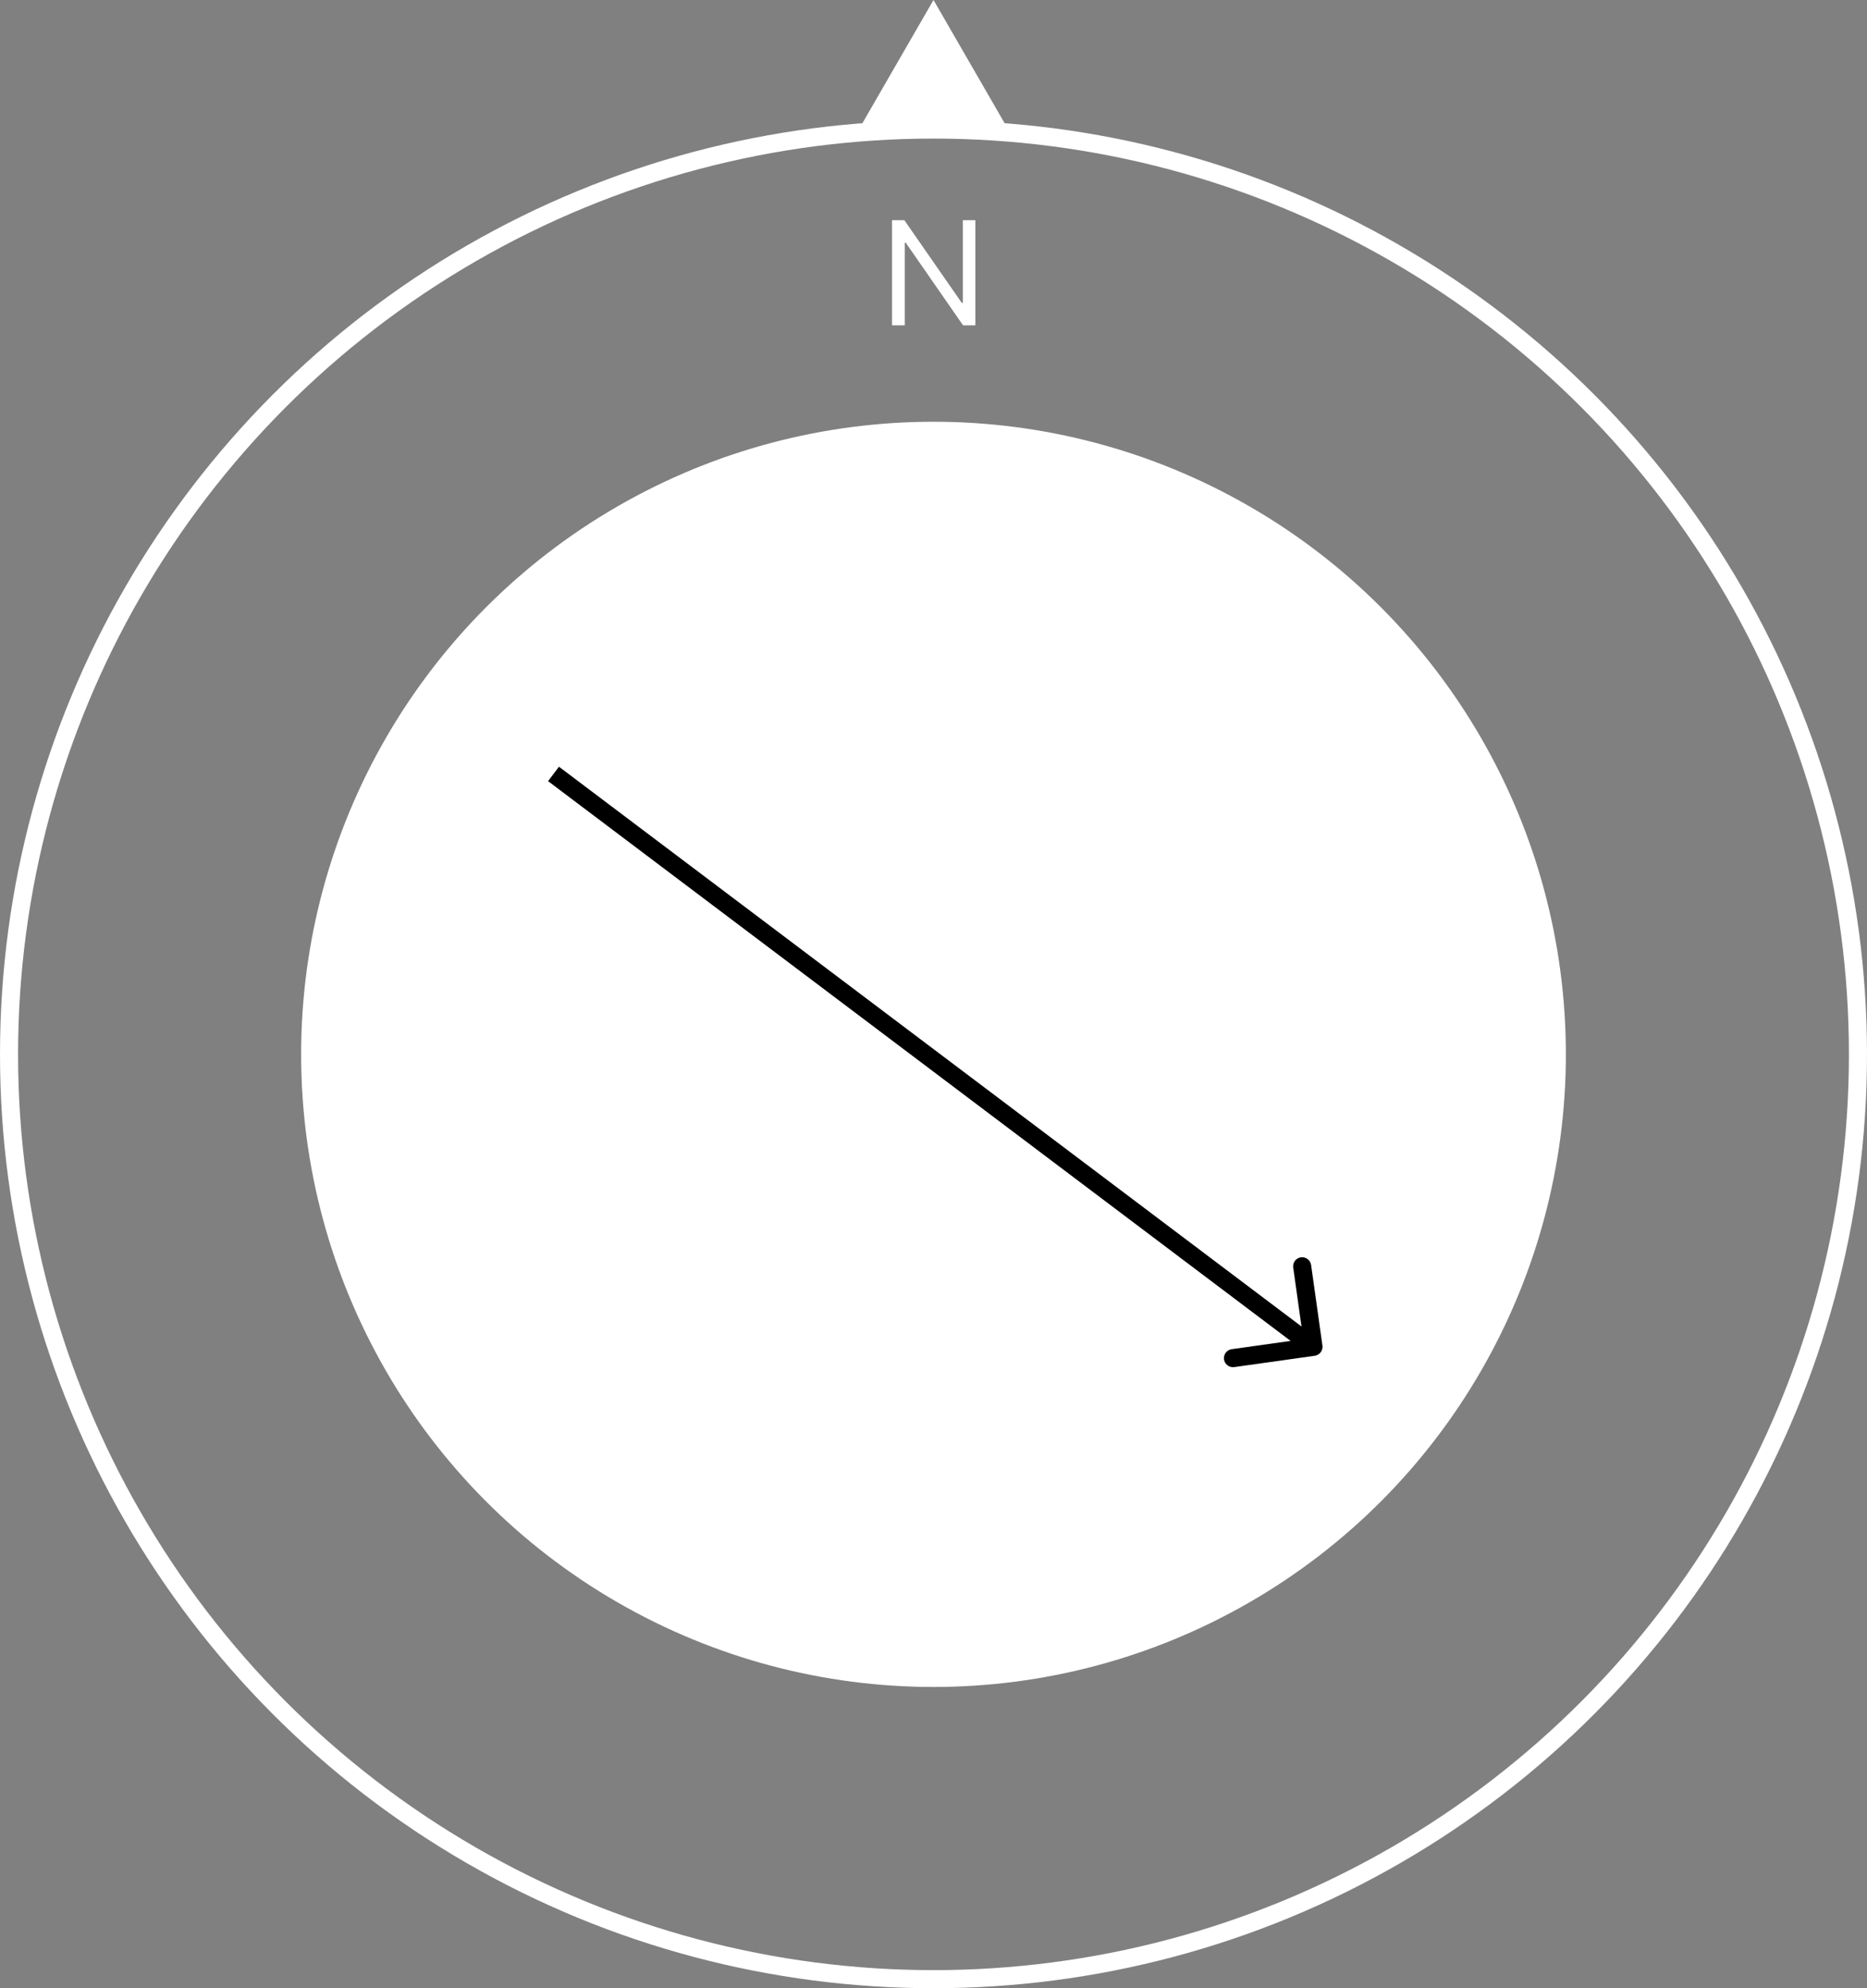 <svg width="155" height="165" viewBox="0 0 155 165" fill="none" xmlns="http://www.w3.org/2000/svg">
<rect x="0" y="0" width="155" height="165" fill="#808080" stroke="none"/>
<circle cx="77.5" cy="87.5" r="76.75" stroke="white" stroke-width="1.5"/>
<circle cx="77.5" cy="87.5" r="51.75" fill="white" stroke="white" stroke-width="1.5"/>
<path d="M80.977 18.273V27H79.954L75.199 20.148H75.114V27H74.057V18.273H75.079L79.852 25.142H79.938V18.273H80.977Z" fill="white"/>
<path d="M77.5 0L83.995 11.25H71.005L77.5 0Z" fill="white"/>
<path d="M109.15 112.514C109.561 112.457 109.846 112.077 109.789 111.667L108.849 104.983C108.792 104.573 108.412 104.287 108.002 104.345C107.592 104.402 107.306 104.782 107.364 105.192L108.199 111.133L102.257 111.968C101.847 112.026 101.561 112.405 101.619 112.815C101.677 113.226 102.056 113.511 102.466 113.454L109.15 112.514ZM45.502 64.827L108.595 112.371L109.497 111.173L46.405 63.629L45.502 64.827Z" fill="black"/>
</svg>
